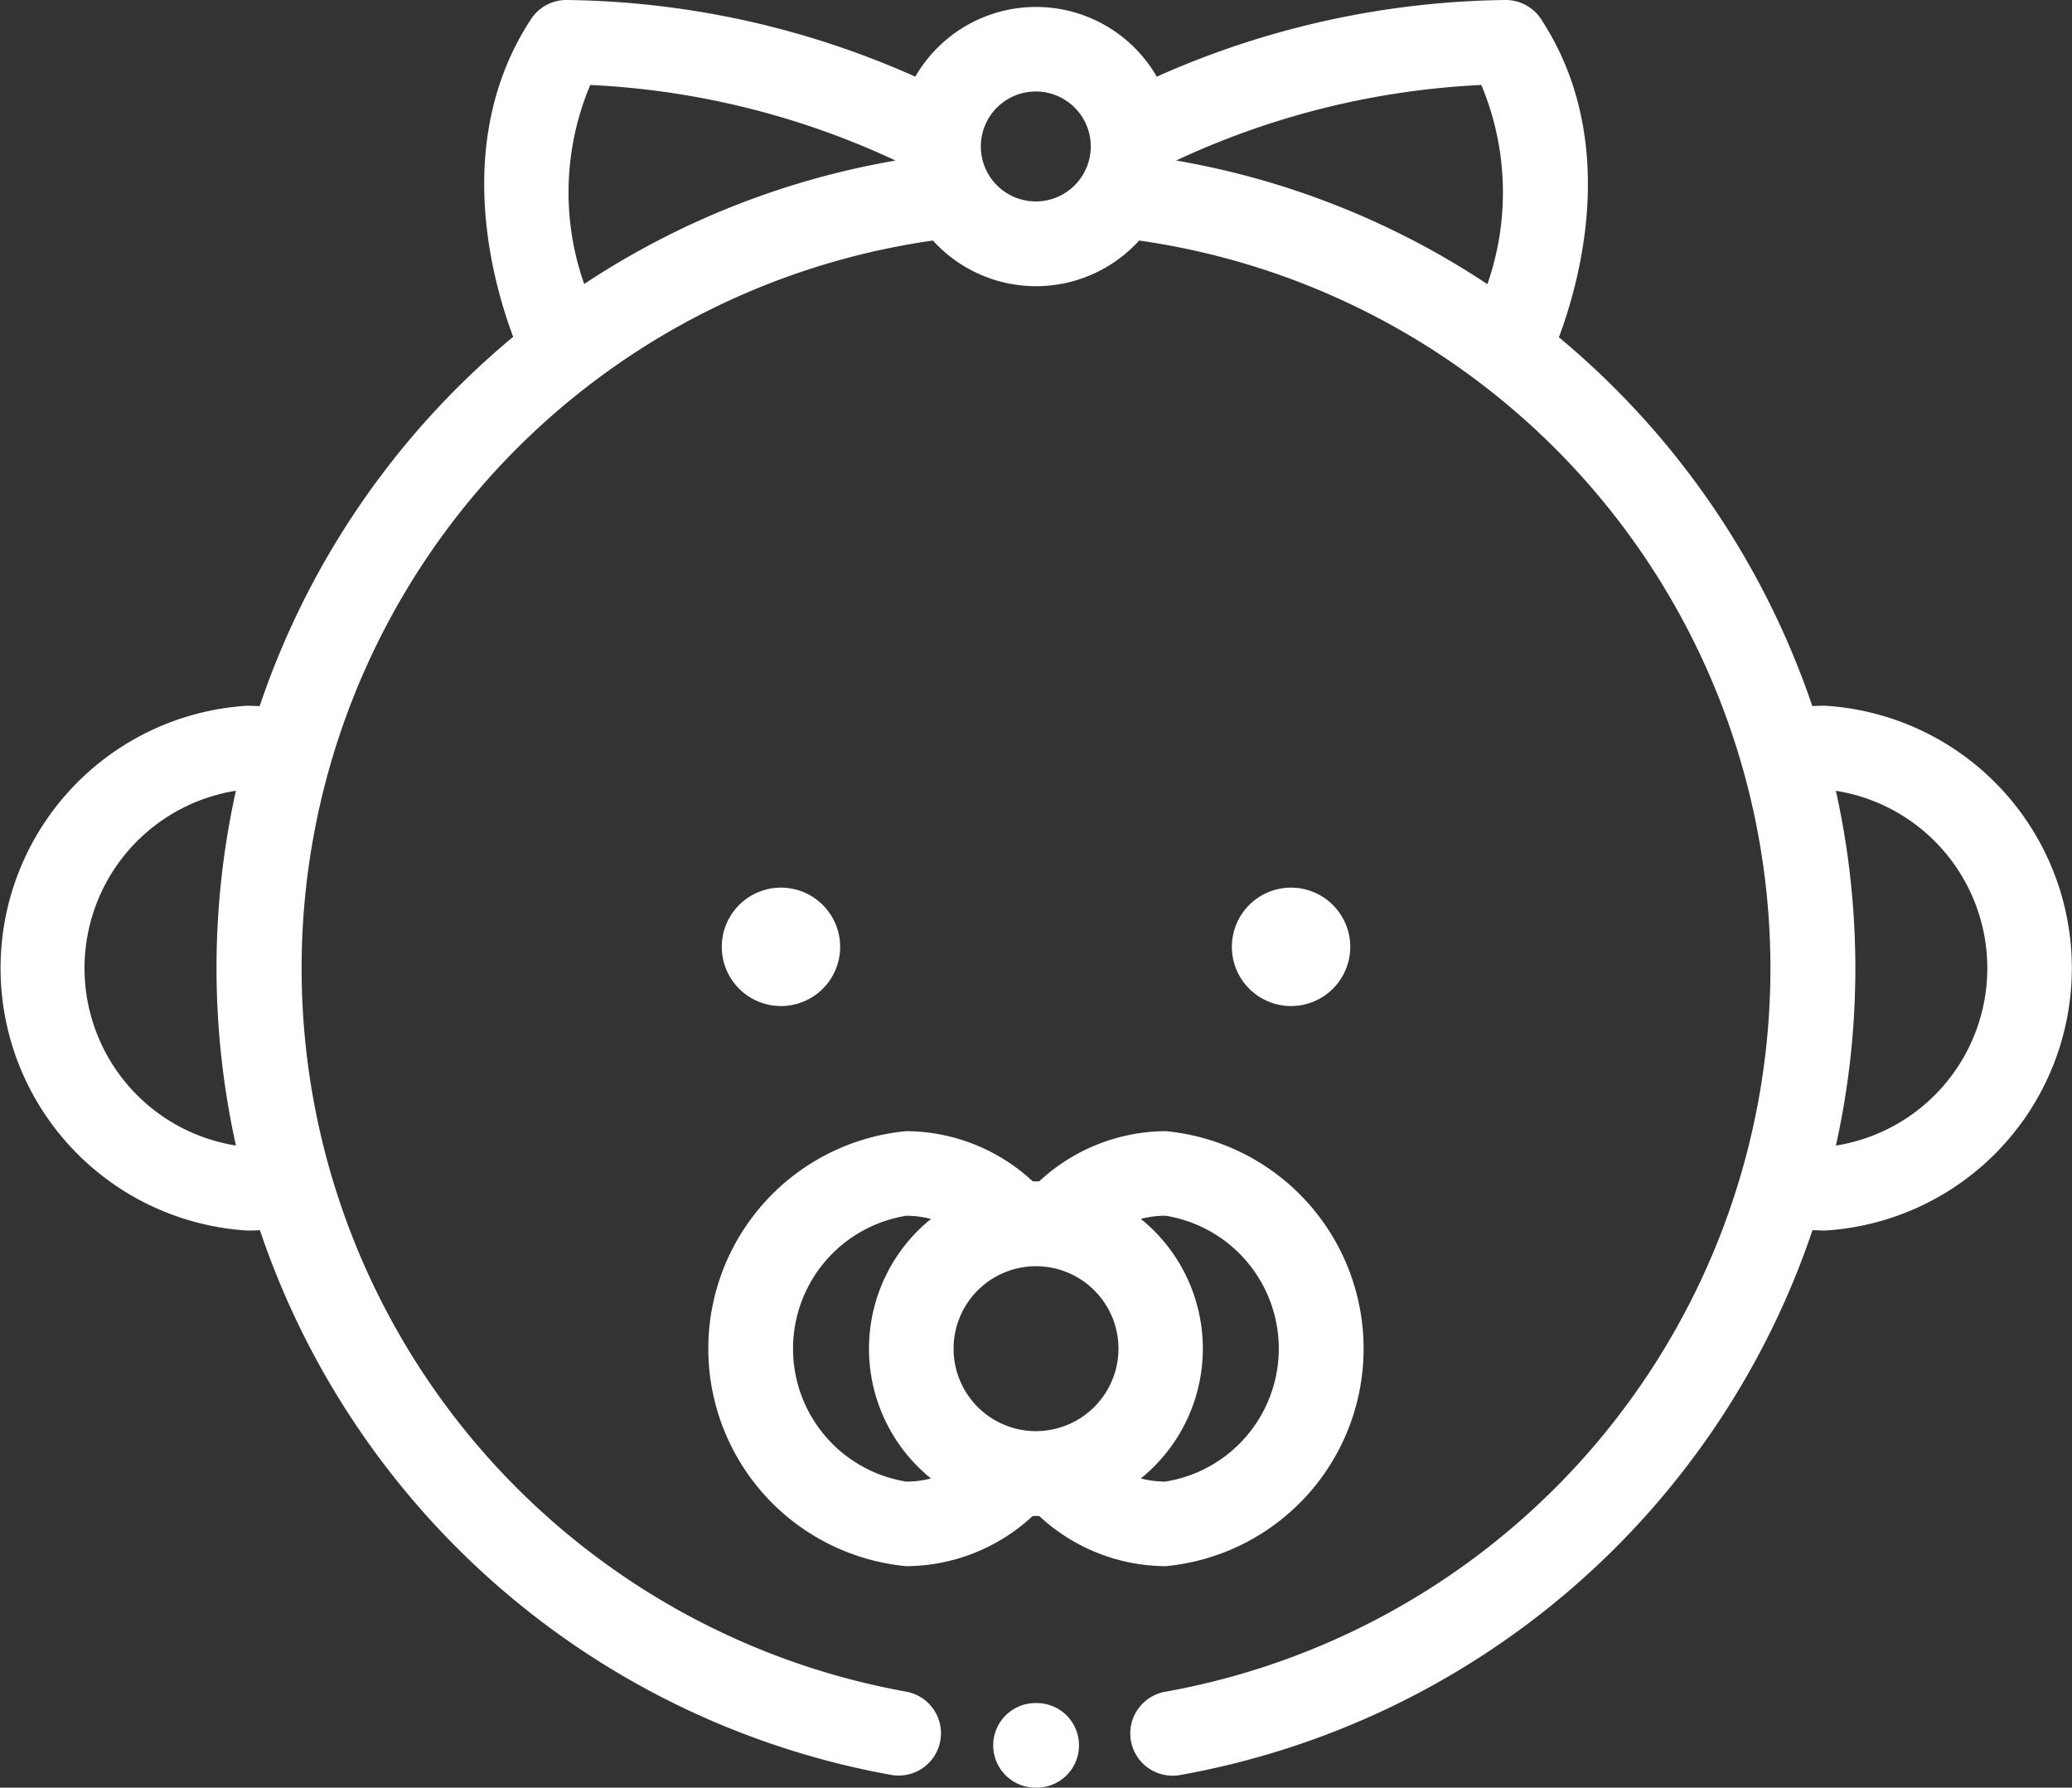 <svg xmlns="http://www.w3.org/2000/svg" width="46.413" height="40.038" viewBox="0 0 46.413 40.038">
  <rect x="0" y="0" width="46.413" height="40.038" fill="#333333" stroke="none"/>
  <g id="_007-baby-1" data-name="007-baby-1" transform="translate(0 -35.166)">
    <g id="Group_447" data-name="Group 447" transform="translate(15.871 60.5)">
      <g id="Group_446" data-name="Group 446" transform="translate(0 0)">
        <path id="Path_2174" data-name="Path 2174" d="M185.321,314.632a4.189,4.189,0,0,0-2.83,1.122.813.813,0,0,1-.15,0,4.19,4.19,0,0,0-2.83-1.122,4.893,4.893,0,0,0,0,9.743,4.191,4.191,0,0,0,2.83-1.122.816.816,0,0,1,.149,0,4.19,4.19,0,0,0,2.83,1.122,4.893,4.893,0,0,0,0-9.743Zm-5.257,7.778a2.181,2.181,0,0,1-.552.071,3.015,3.015,0,0,1,0-5.954,2.181,2.181,0,0,1,.552.071,3.736,3.736,0,0,0,0,5.813Zm2.353-1.059a1.847,1.847,0,1,1,1.847-1.847A1.849,1.849,0,0,1,182.416,321.35Zm2.9,1.13a2.186,2.186,0,0,1-.552-.071,3.736,3.736,0,0,0,0-5.813,2.181,2.181,0,0,1,.552-.071,3.015,3.015,0,0,1,0,5.954Z" transform="translate(-175.081 -314.632)" fill="#fff"/>
      </g>
    </g>
    <g id="Group_449" data-name="Group 449" transform="translate(16.167 55.049)">
      <g id="Group_448" data-name="Group 448">
        <path id="Path_2175" data-name="Path 2175" d="M179.673,254.5A1.326,1.326,0,1,0,181,255.829,1.328,1.328,0,0,0,179.673,254.5Z" transform="translate(-178.347 -254.503)" fill="#fff"/>
      </g>
    </g>
    <g id="Group_451" data-name="Group 451" transform="translate(27.594 55.049)">
      <g id="Group_450" data-name="Group 450">
        <path id="Path_2176" data-name="Path 2176" d="M305.721,254.5a1.326,1.326,0,1,0,1.326,1.326A1.328,1.328,0,0,0,305.721,254.5Z" transform="translate(-304.395 -254.503)" fill="#fff"/>
      </g>
    </g>
    <g id="Group_453" data-name="Group 453" transform="translate(0 35.166)">
      <g id="Group_452" data-name="Group 452">
        <path id="Path_2177" data-name="Path 2177" d="M40.877,50.972q-.141,0-.281.008a18.444,18.444,0,0,0-5.676-8.26c.513-1.378,1.333-4.484-.4-7.126a.947.947,0,0,0-.792-.428,19.7,19.7,0,0,0-7.816,1.717,3.123,3.123,0,0,0-5.409,0,19.7,19.7,0,0,0-7.816-1.717.947.947,0,0,0-.792.428c-1.728,2.635-.917,5.732-.4,7.116a18.376,18.376,0,0,0-5.678,8.27c-.092,0-.184-.008-.276-.008a5.888,5.888,0,0,0,0,11.754q.14,0,.281-.008a18.355,18.355,0,0,0,14.142,12.2.947.947,0,0,0,.333-1.865,16.463,16.463,0,0,1,.6-32.5,3.12,3.12,0,0,0,4.62,0A16.463,16.463,0,0,1,26.1,73.056a.947.947,0,1,0,.331,1.865A18.356,18.356,0,0,0,40.6,62.718c.094,0,.187.008.281.008a5.888,5.888,0,0,0,0-11.754ZM5.284,60.822a4.023,4.023,0,0,1,0-7.946h0a18.385,18.385,0,0,0,0,7.942Zm7.8-19.3a6.189,6.189,0,0,1,.138-4.453,18.151,18.151,0,0,1,6.838,1.693A18.239,18.239,0,0,0,13.089,41.524Zm10.118-1.845a1.231,1.231,0,1,1,1.231-1.231A1.233,1.233,0,0,1,23.206,39.678Zm10.112,1.851a18.2,18.2,0,0,0-6.968-2.767,18.153,18.153,0,0,1,6.836-1.692A6.233,6.233,0,0,1,33.318,41.529Zm7.811,19.293,0,0a18.326,18.326,0,0,0,0-7.938l0-.006a4.023,4.023,0,0,1,0,7.946Z" transform="translate(0 -35.166)" fill="#fff"/>
      </g>
    </g>
    <g id="Group_455" data-name="Group 455" transform="translate(22.248 73.309)">
      <g id="Group_454" data-name="Group 454" transform="translate(0 0)">
        <path id="Path_2178" data-name="Path 2178" d="M246.408,455.934h-.022a.947.947,0,1,0-.024,1.894h.034a.947.947,0,0,0,.012-1.894Z" transform="translate(-245.427 -455.934)" fill="#fff"/>
      </g>
    </g>
  </g>
</svg>
